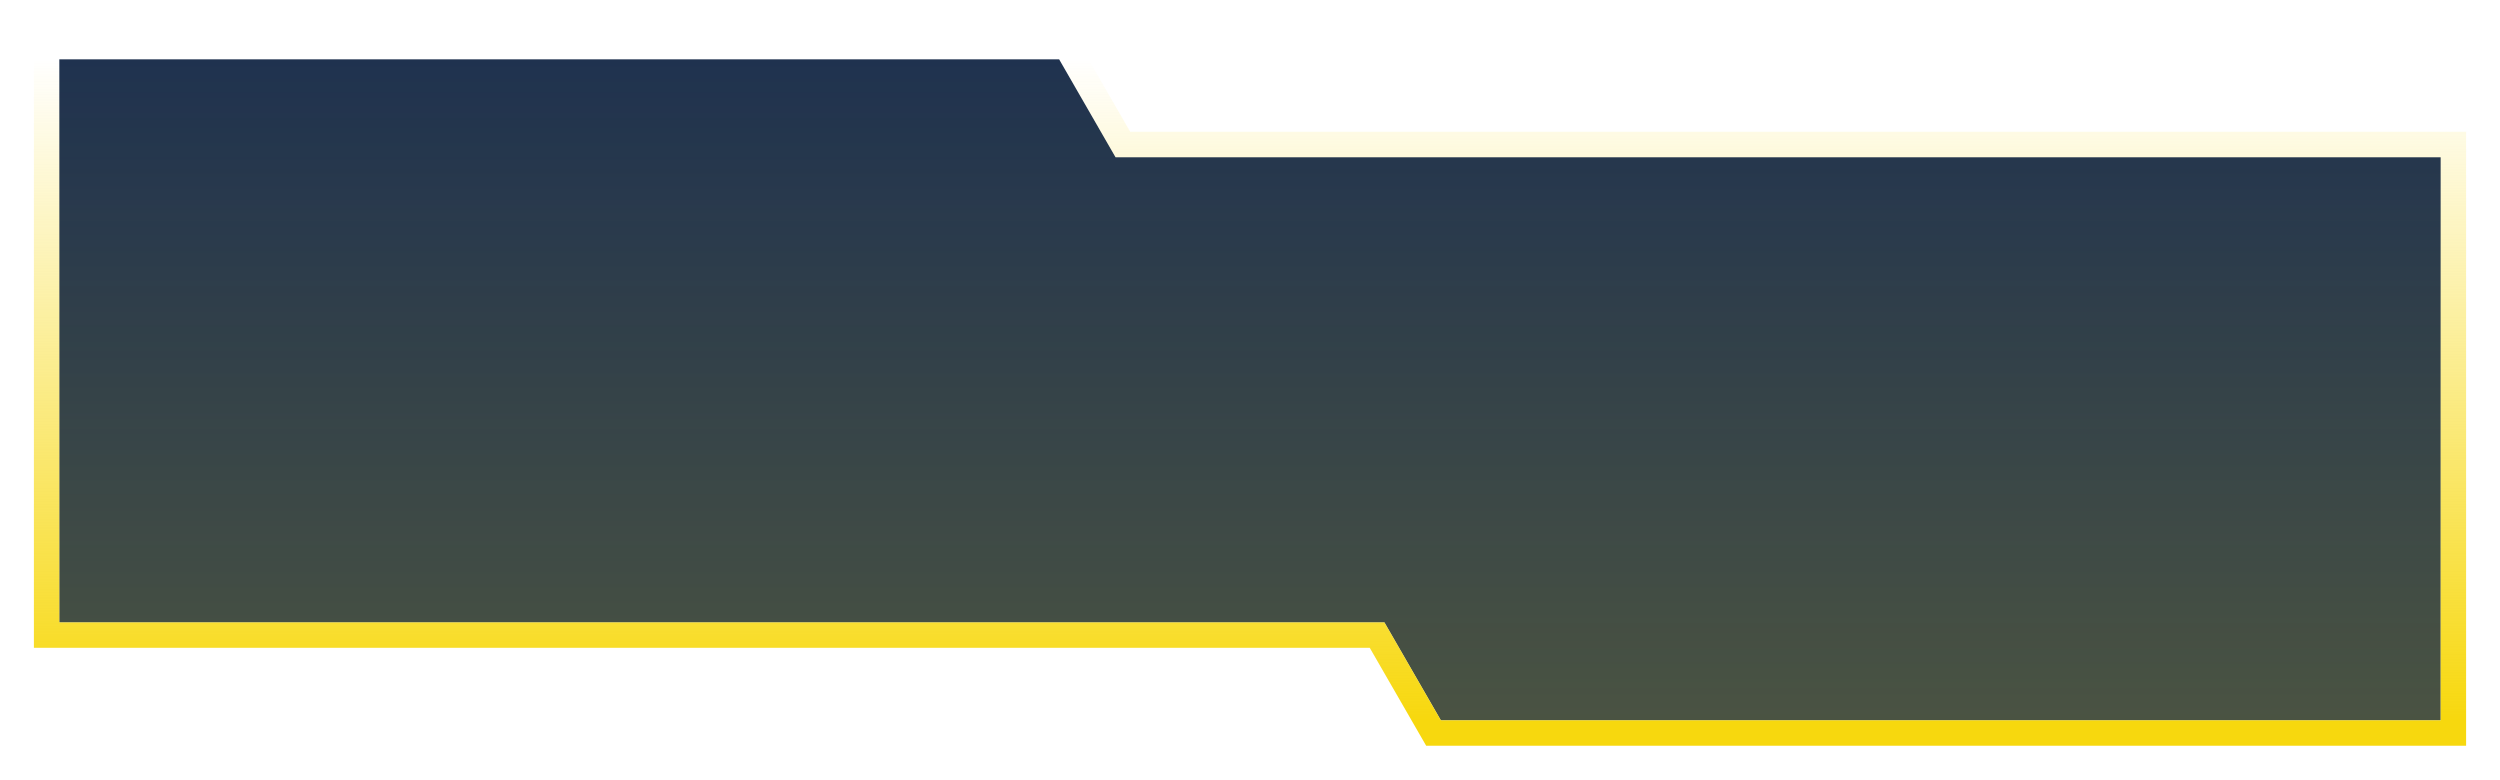 <svg width="295" height="92" viewBox="0 0 295 92" fill="none" xmlns="http://www.w3.org/2000/svg">
<g filter="url(#filter0_d_648_3414)">
<path d="M131.634 14.556L124.977 3H7V14.556V57.889V69.444H163.366L170.023 81H288V69.444V26.111V14.556H131.634Z" fill="#1F324F"/>
<path opacity="0.2" d="M131.634 14.556L124.977 3H7V14.556V57.889V69.444H163.366L170.023 81H288V69.444V26.111V14.556H131.634Z" fill="url(#paint0_linear_648_3414)"/>
<path d="M7 70.944H162.499L168.724 81.749L169.156 82.5H170.023H288H289.5V81V69.444V26.111V14.556V13.056H288H132.501L126.276 2.251L125.844 1.5H124.977H7H5.5V3V14.556V57.889V69.444V70.944H7Z" stroke="url(#paint1_linear_648_3414)" stroke-width="3"/>
</g>
<defs>
<filter id="filter0_d_648_3414" x="0" y="0" width="295" height="92" filterUnits="userSpaceOnUse" color-interpolation-filters="sRGB">
<feFlood flood-opacity="0" result="BackgroundImageFix"/>
<feColorMatrix in="SourceAlpha" type="matrix" values="0 0 0 0 0 0 0 0 0 0 0 0 0 0 0 0 0 0 127 0" result="hardAlpha"/>
<feOffset dy="4"/>
<feGaussianBlur stdDeviation="2"/>
<feComposite in2="hardAlpha" operator="out"/>
<feColorMatrix type="matrix" values="0 0 0 0 0 0 0 0 0 0 0 0 0 0 0 0 0 0 0.25 0"/>
<feBlend mode="normal" in2="BackgroundImageFix" result="effect1_dropShadow_648_3414"/>
<feBlend mode="normal" in="SourceGraphic" in2="effect1_dropShadow_648_3414" result="shape"/>
</filter>
<linearGradient id="paint0_linear_648_3414" x1="147.5" y1="3" x2="147.5" y2="81" gradientUnits="userSpaceOnUse">
<stop stop-color="#F7D80E" stop-opacity="0"/>
<stop offset="1" stop-color="#F7D80E"/>
</linearGradient>
<linearGradient id="paint1_linear_648_3414" x1="147.5" y1="3" x2="147.5" y2="81" gradientUnits="userSpaceOnUse">
<stop stop-color="#F7D80E" stop-opacity="0"/>
<stop offset="1" stop-color="#F7D80E"/>
</linearGradient>
</defs>
</svg>
